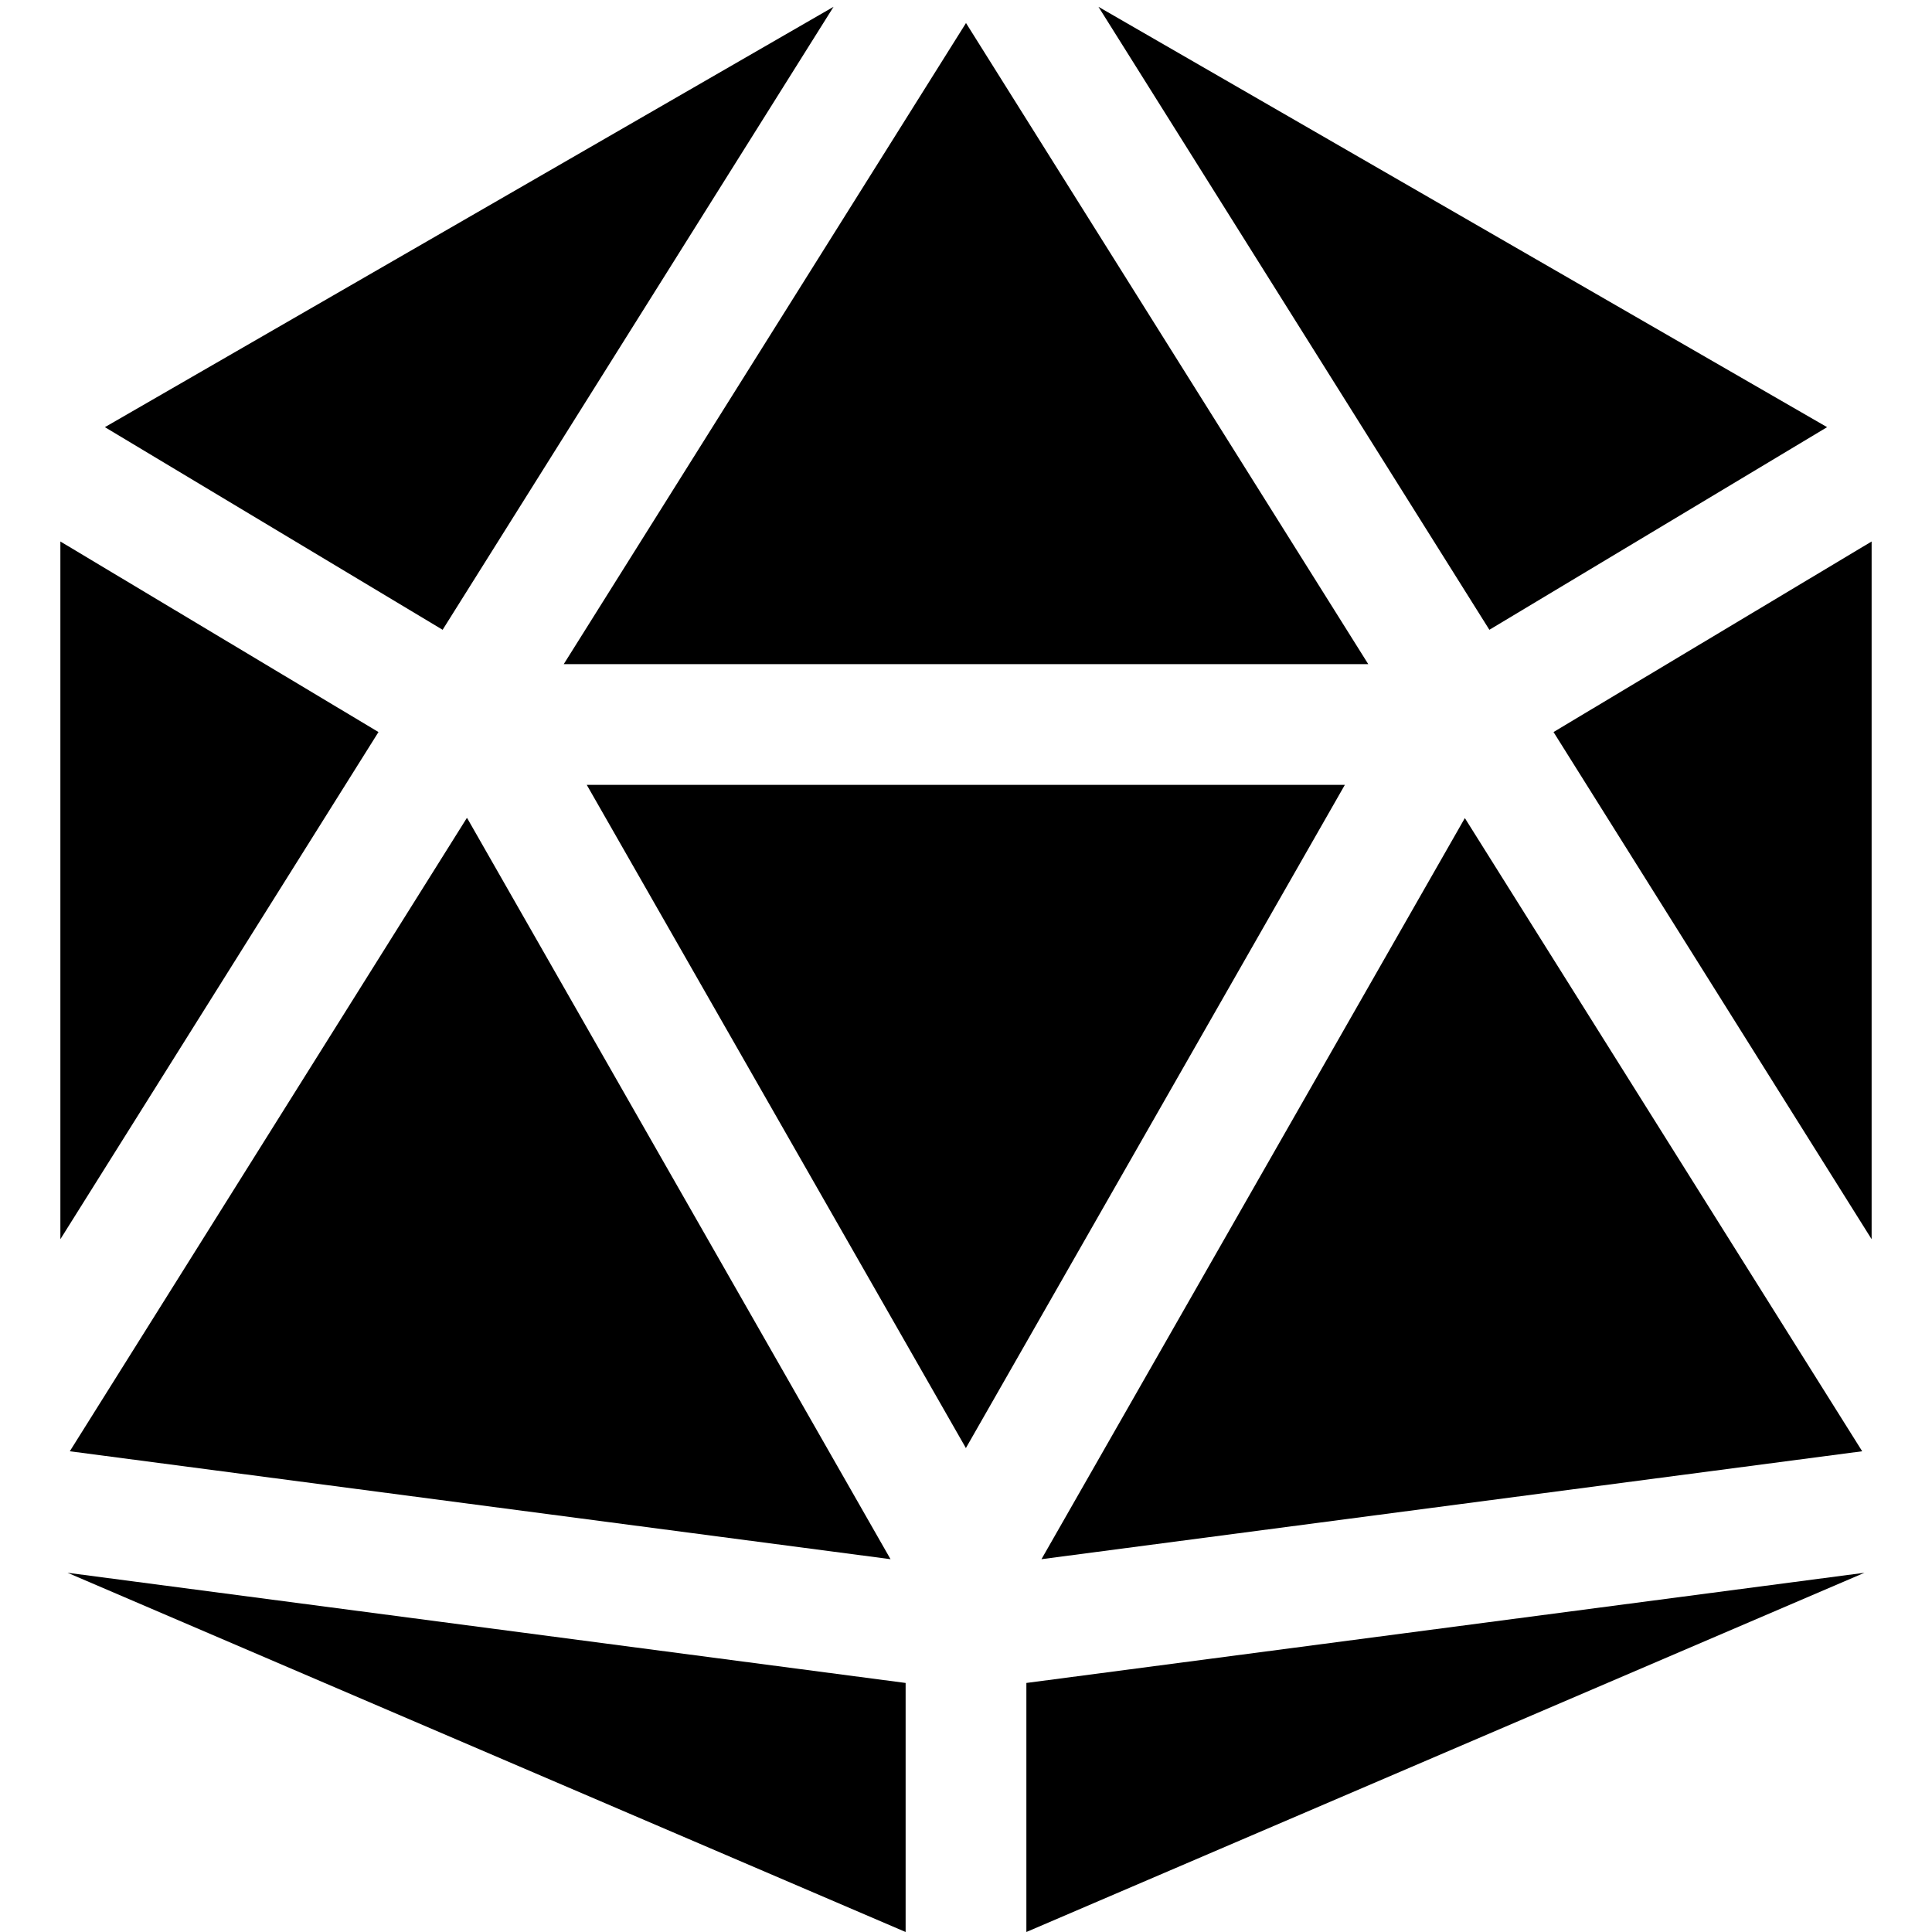 <svg xmlns="http://www.w3.org/2000/svg" viewBox="0 0 512 512"><!--! Font Awesome Pro 6.7.1 by @fontawesome - https://fontawesome.com License - https://fontawesome.com/license (Commercial License) Copyright 2024 Fonticons, Inc. --><path d="M17.9 416.8L240 512l0-66L17.9 416.8zM272 512l222.1-95.2L272 446l0 66zM496 328.4l0-184.9L411.7 194 496 328.4zM484.2 113.2L291.1 1.8 394.7 166.9l89.5-53.7zM220.9 1.8L27.8 113.2l89.5 53.7L220.9 1.8zM16 143.5l0 184.9L100.3 194 16 143.5zM256 6.1L149.4 176l213.2 0L256 6.1zm0 377.6L356.4 208l-200.9 0L256 383.8zM388.2 216.8L276 413.2l217.5-28.6L388.2 216.8zm-264.5 0L18.5 384.6 236 413.2 123.8 216.8z"/></svg>